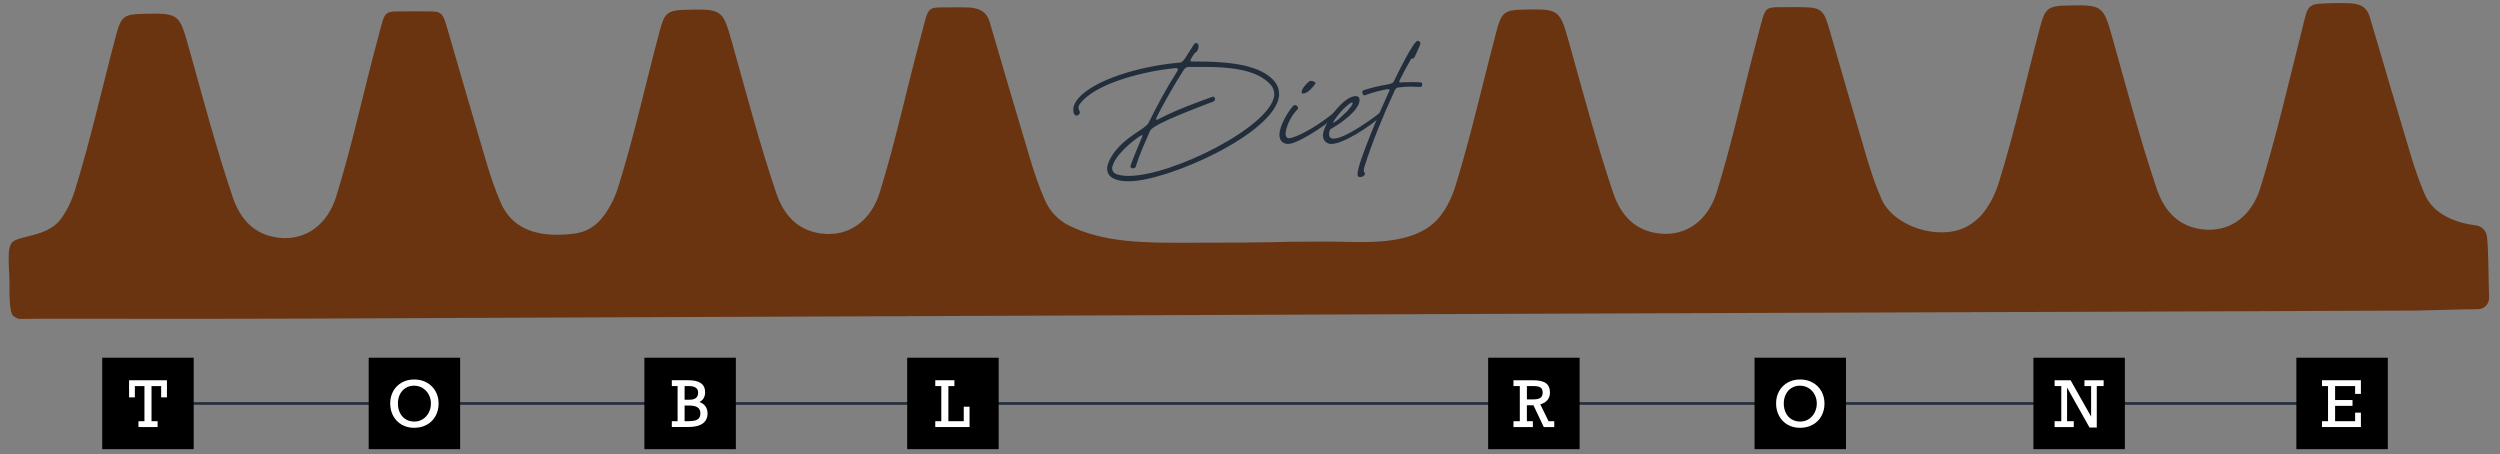 <?xml version="1.0" encoding="utf-8"?>
<svg version="1.1" id="Layer_1" xmlns="http://www.w3.org/2000/svg" xmlns:xlink="http://www.w3.org/1999/xlink" x="0px" y="0px"
	 viewBox="0 0 1156 210" style="enable-background:new 0 0 1156 210;" xml:space="preserve">
<rect x="0" y="0" width="1156" height="210" fill="#808080" stroke="none"/>
<style type="text/css">
	.st0{fill:#FFFFFF;stroke:#232e3c;stroke-width:1.225;stroke-miterlimit:10;}
	.st1{fill:#69340F;}
	.st2{fill:#FFFFFF;}
	.st3{fill:#232e3c;}
</style>
<line class="st0" x1="68.05" y1="186.56" x2="1081.04" y2="186.56"/>
<g id="_x36_VZ2oI_1_">
	<g>
		<path class="st1" d="M1117.19,143.61c-277.26,0.96-554.52,1.98-831.78,3.11c-48.68,0.2-97.36,0.4-146.05,0.6
			c-40.2,0.16-80.42,0.06-120.53,0.06c-10.78,0-9.78,0.65-12.55-1.17c-2.18-1.43-1.87-11.36-1.9-15.75
			c-0.06-7.35-1.49-16.21,1.59-18.71c3.41-2.77,15.88-2.5,21.75-9.97c3.23-4.19,5.39-8.84,6.96-13.87
			c7.37-23.84,12.72-48.19,19.16-72.25c2.08-7.72,3.58-9.07,11.54-9.24c17.74-0.42,17.44-0.34,22.2,16.59
			c6.37,22.76,12.42,45.62,19.99,68.04c3.48,10.31,9.97,17.52,21.24,18.87c12.59,1.47,22.64-6.13,26.63-18.99
			c7.42-23.81,12.54-48.24,19.06-72.28c4.26-15.7,1.81-12.99,17.2-13.43c1.1-0.02,2.23,0.05,3.33,0.05
			c8.31,0.05,9.3-0.79,11.58,7.12c5.88,20.19,12.28,42.47,18.28,62.63c1.91,6.39,4.07,12.79,6.74,18.89
			c4.99,11.4,15.61,14.96,27.13,14.63c9.41-0.27,15.74-1.29,22.04-11.07c2.25-3.5,3.94-7.34,5.18-11.31
			c7.42-23.86,12.74-48.25,19.2-72.36c2.08-7.72,3.6-9.07,11.56-9.26c17.71-0.42,17.42-0.32,22.17,16.61
			c6.39,22.76,12.42,45.62,19.99,68.04c3.5,10.31,10,17.52,21.24,18.84c12.59,1.49,22.64-6.13,26.63-18.96
			c7.42-23.81,12.54-48.24,19.06-72.3c4.26-15.68,1.81-12.96,17.2-13.4c1.1-0.02,2.23,0.05,3.36,0.05c5.68,0,9.69,1.41,11.27,6.86
			c5.85,20.14,12.57,42.75,18.57,62.86c1.99,6.68,4.24,13.33,7.06,19.65c2.18,4.88,5.95,8.94,10.73,11.35
			c16.42,8.27,36.04,8.11,53.88,8.11c49.95,0,35.97-0.55,65.6-0.55c16.2,0,41.1,2.99,52.56-11.87c3.23-4.19,5.39-8.84,6.96-13.87
			c7.37-23.84,12.72-48.19,19.16-72.25c2.08-7.72,3.58-9.07,11.54-9.24c17.74-0.42,17.44-0.34,22.2,16.59
			c6.37,22.76,12.42,45.62,19.99,68.04c3.48,10.31,9.97,17.52,21.24,18.87c12.59,1.47,22.64-6.13,26.63-18.99
			c7.42-23.81,12.54-48.24,19.06-72.28c4.26-15.7,1.81-12.99,17.2-13.43c1.1-0.02,2.23,0.05,3.33,0.05
			c8.31,0.05,9.95,1.3,12.23,9.21c5.88,20.19,11.64,40.38,17.64,60.54c1.91,6.39,4.07,12.79,6.74,18.89
			c5.63,12.86,26.43,19.38,38.98,13.06c3.31-1.67,6.22-4.12,8.48-7.06c3.21-4.19,5.37-8.84,6.93-13.89
			c7.4-23.81,12.72-48.17,19.16-72.23c2.08-7.72,3.6-9.07,11.56-9.26c17.71-0.42,17.42-0.32,22.17,16.61
			c6.39,22.76,12.42,45.62,19.99,68.04c3.5,10.31,10,17.52,21.24,18.84c12.59,1.49,22.64-6.13,26.63-18.96
			c7.42-23.81,12.95-48.13,19.06-72.3c3.56-14.1,1.81-12.96,17.2-13.4c1.1-0.02,2.23,0.05,3.36,0.05c5.68,0,9.51,1.08,11.09,6.53
			c5.85,20.14,12.75,43.08,18.75,63.2c1.91,6.42,4.07,12.81,6.74,18.91c3.92,8.95,14.14,12.98,23.48,14.11
			c2.93,0.35,4.94,2.59,5.23,5.52c0.74,7.64,0.62,20,0.94,27.81c0.12,2.96-2.22,5.42-5.18,5.44
			C1136.86,143.03,1119.55,143.61,1117.19,143.61z"/>
	</g>
</g>
<rect x="47.27" y="165.41" width="42.29" height="42.29"/>
<rect x="170.48" y="165.41" width="42.29" height="42.29"/>
<rect x="297.97" y="165.41" width="42.29" height="42.29"/>
<rect x="419.49" y="165.41" width="42.29" height="42.29"/>
<rect x="688.12" y="165.41" width="42.29" height="42.29"/>
<rect x="811.3" y="165.41" width="42.29" height="42.29"/>
<rect x="940.25" y="165.41" width="42.29" height="42.29"/>
<rect x="1061.84" y="165.41" width="42.29" height="42.29"/>
<g>
	<path class="st2" d="M74.52,183.74v-5.21h-4.46v16.24h2.81v2.7h-8.84v-2.7h2.76v-16.24h-4.44v5.21h-2.67v-7.91h17.51v7.91H74.52z"
		/>
</g>
<g>
	<path class="st2" d="M202.81,186.58c0,2.2-0.49,4.16-1.46,5.87c-0.97,1.71-2.31,3.04-4.03,3.97c-1.71,0.93-3.66,1.4-5.84,1.4
		c-2.15,0-4.07-0.49-5.74-1.46c-1.67-0.97-2.98-2.32-3.91-4.03s-1.4-3.65-1.4-5.81c0-2.13,0.48-4.04,1.43-5.71s2.27-2.98,3.94-3.93
		c1.67-0.94,3.58-1.41,5.71-1.41c2.22,0,4.19,0.49,5.9,1.46c1.71,0.97,3.04,2.3,3.98,3.98
		C202.34,182.59,202.81,184.48,202.81,186.58z M191.62,194.93c1.48,0,2.81-0.39,3.98-1.16c1.17-0.78,2.07-1.8,2.71-3.09
		c0.64-1.28,0.95-2.65,0.95-4.11c0-1.48-0.34-2.86-1.01-4.13s-1.61-2.27-2.79-3c-1.19-0.73-2.53-1.1-4.02-1.1
		c-1.46,0-2.76,0.36-3.89,1.07s-2,1.7-2.62,2.95c-0.62,1.25-0.93,2.65-0.93,4.18c0,1.63,0.31,3.08,0.93,4.35
		c0.62,1.27,1.5,2.26,2.66,2.97C188.74,194.58,190.08,194.93,191.62,194.93z"/>
</g>
<g>
	<path class="st2" d="M326.05,181.41c0,1.01-0.22,1.91-0.67,2.68c-0.45,0.78-1.1,1.37-1.97,1.78c1.22,0.43,2.15,1.1,2.79,2.02
		s0.97,2,0.97,3.25c0,2.06-0.75,3.62-2.26,4.7c-1.51,1.08-3.76,1.62-6.77,1.62h-7.49v-2.7h2.67v-16.24h-2.67v-2.7h7.61
		c2.63,0,4.59,0.46,5.87,1.38C325.4,178.12,326.05,179.52,326.05,181.41z M322.82,181.58c0-1.01-0.36-1.78-1.08-2.29
		s-1.73-0.77-3.04-0.77h-2.14v6.32h2.17C321.45,184.84,322.82,183.75,322.82,181.58z M323.85,191.08c0-1.2-0.42-2.09-1.27-2.68
		c-0.85-0.59-2.16-0.88-3.94-0.88h-2.08v7.24h1.29c1.29,0,2.35-0.08,3.19-0.24c0.83-0.16,1.51-0.5,2.03-1.03
		C323.59,192.96,323.85,192.16,323.85,191.08z"/>
</g>
<g>
	<path class="st2" d="M438.53,178.52v16.24h7.11v-6.7h2.68v9.4h-15.85v-2.7h2.79v-16.24h-2.79v-2.7h8.84v2.7H438.53z"/>
</g>
<g>
	<path class="st2" d="M716.7,181.5c0,1.39-0.39,2.55-1.18,3.5c-0.79,0.94-1.88,1.59-3.29,1.95l3.82,7.82h2.64v2.7h-4.85l-4.78-10.08
		h-3.03v7.38h2.76v2.7h-8.96v-2.7h2.93v-16.24h-2.93v-2.7h8.99c2.79,0,4.79,0.45,6.03,1.36C716.08,178.1,716.7,179.53,716.7,181.5z
		 M713.33,181.44c0-1-0.32-1.74-0.95-2.21s-1.63-0.7-3-0.7h-3.34v6.14h3.14c1.41,0,2.45-0.24,3.13-0.73
		C712.99,183.45,713.33,182.62,713.33,181.44z"/>
</g>
<g>
	<path class="st2" d="M843.64,186.58c0,2.2-0.49,4.16-1.46,5.87c-0.97,1.71-2.31,3.04-4.03,3.97c-1.71,0.93-3.66,1.4-5.84,1.4
		c-2.15,0-4.07-0.49-5.74-1.46c-1.68-0.97-2.98-2.32-3.91-4.03c-0.93-1.72-1.4-3.65-1.4-5.81c0-2.13,0.48-4.04,1.43-5.71
		s2.27-2.98,3.94-3.93c1.67-0.94,3.58-1.41,5.71-1.41c2.22,0,4.19,0.49,5.9,1.46c1.71,0.97,3.04,2.3,3.98,3.98
		S843.64,184.48,843.64,186.58z M832.44,194.93c1.48,0,2.81-0.39,3.98-1.16c1.17-0.78,2.07-1.8,2.71-3.09
		c0.64-1.28,0.96-2.65,0.96-4.11c0-1.48-0.34-2.86-1.01-4.13s-1.61-2.27-2.79-3c-1.19-0.73-2.53-1.1-4.02-1.1
		c-1.46,0-2.76,0.36-3.89,1.07s-2,1.7-2.62,2.95s-0.93,2.65-0.93,4.18c0,1.63,0.31,3.08,0.93,4.35s1.5,2.26,2.66,2.97
		S830.91,194.93,832.44,194.93z"/>
</g>
<g>
	<path class="st2" d="M966.94,178.52h-3.09v-2.7h8.87v2.7h-3.17v19.17h-3.36l-10.38-18.49v15.56h3.1v2.7h-8.86v-2.7h3.09v-16.24
		h-3.09v-2.7h7.38l9.5,16.81V178.52z"/>
</g>
<g>
	<path class="st2" d="M1089.01,182.14v-3.62h-9.26v6.45h8.05v2.7h-8.05v7.09h9.26v-3.95h2.67v6.65h-17.99v-2.7h2.79v-16.24h-2.79
		v-2.7h17.99v6.32H1089.01z"/>
</g>
<g>
	<path class="st3" d="M498.7,49.54v0.24c0,0.96,0.64,1.52,0.64,2.24v0.08c0,0.24-0.16,0.56-0.48,0.8c-0.32,0.4-0.64,0.56-1.04,0.56
		c-0.8,0-1.52-0.96-1.52-2.48V50.5c0-3.91,5.59-11.1,24.76-16.93c8.07-2.4,16.3-3.91,24.52-4.63c1.12-0.08,1.84-1.12,2.88-2.72
		c1.44-2.16,3.2-5.19,3.91-6.07c0.32-0.48,0.4-0.16,0.8-0.16c0.56,0,1.04,0.4,1.04,1.28v0.32c0,0.24-0.08,0.56-0.16,0.88
		c-1.12,2.96-0.72,0.08-3.2,4.55c-0.24,0.4-0.32,0.64-0.4,0.88c0,0.56,0.48,0.56,1.04,0.56h2c10.7,0,27.4,0.56,34.91,8.15
		c2.16,2.16,3.04,4.39,3.04,6.87v0.88c-1.92,17.33-51.52,39.46-69.42,39.46h-0.4c-5.75,0-9.67-1.84-9.67-5.83v-0.56
		c0.24-1.6,1.04-3.67,2.64-6.07c5.59-8.23,15.02-11.66,16.46-14.46c3.99-8.07,8.31-16.14,13.26-23.88c0.24-0.4,0.32-0.72,0.32-0.88
		v-0.16c0-0.4-0.4-0.48-0.8-0.48s-0.88,0.08-1.2,0.08c-11.82,1.2-35.95,6.39-43.38,16.61C498.86,48.74,498.7,49.22,498.7,49.54z
		 M516.52,80.62c1.44,0.48,3.27,0.72,5.35,0.72c20.21,0,65.74-22.85,67.34-37.22v-0.64c0-1.44-0.48-2.88-1.52-4.15
		c-6.63-7.67-20.61-8.39-31.23-8.39h-6.79c-1.12,0-1.76,0.56-2.4,1.52c-3.2,4.87-10.3,17.09-12.62,22.21v0.24
		c-0.08,0.08-0.08,0.08-0.08,0.16c0,0.16,0.08,0.32,0.32,0.32c0.16,0,0.4-0.08,0.64-0.24c8.15-4.23,16.61-7.35,25.08-10.38
		c0.08-0.08,0.24-0.08,0.32-0.08c0.56,0,0.88,0.48,0.88,1.12v0.16c0,0.4-0.24,0.8-0.72,0.96c-5.59,2.24-27.96,10.3-29.32,13.58
		c-2,4.71-4.95,11.02-6.55,16.46c-0.16,0.56-0.8,0.88-1.36,0.88s-1.12-0.32-1.12-0.88v-0.32c0.88-2.72,4.31-10.78,5.43-13.5
		c0.08-0.16,0.16-0.32,0.16-0.4c0-0.16-0.08-0.24-0.24-0.24c-0.16,0-0.48,0.16-0.8,0.32c-4.39,2.88-11.98,9.27-13.02,14.62v0.4
		C514.28,79.1,515.08,80.14,516.52,80.62z"/>
	<path class="st3" d="M597.99,48.9c0.24-0.16,0.48-0.32,0.8-0.32c0.72,0,1.44,0.72,1.44,1.36c0,0.4-0.24,0.64-0.72,1.12
		c-2.72,2.88-5.03,7.83-5.03,10.94c0,1.12,0.48,1.92,1.68,1.92c0.32,0,0.72-0.08,1.2-0.24c5.83-1.68,15.02-7.75,20.13-12.22
		c0.16-0.16,0.32-0.16,0.48-0.16c0.48,0,0.88,0.4,0.88,0.8c0,0.16,0,0.32-0.08,0.4c-3.91,4.39-16.14,12.22-21.25,13.74
		c-0.72,0.16-1.36,0.32-1.92,0.32c-2.48,0-3.99-1.68-3.99-4.23C591.6,58.33,595.43,51.7,597.99,48.9z M602.62,43.23h-0.24
		c-0.24,0-0.48-0.16-0.48-0.4v-0.32c0-0.96,0.88-2.64,3.36-4.79c0.16-0.24,0.56-0.32,0.88-0.32c0.8,0,1.92,0.4,2.16,1.04
		c0,0.08,0,0.16-0.08,0.24C607.49,39.8,604.78,43.23,602.62,43.23z"/>
	<path class="st3" d="M639.12,51.46c0.4,0,0.8,0.32,0.8,0.8c0,0.16-0.08,0.32-0.32,0.56c-5.59,5.43-18.37,13.74-24.04,13.74
		c-2.24,0-3.83-1.68-3.83-3.91c0-5.03,9.11-18.21,15.18-18.21c1.12,0,1.76,0.64,1.76,1.76c0,4.87-9.11,11.1-13.02,13.26
		c-0.88,0.48-0.88,1.04-1.04,1.84c-0.24,1.76,0.32,2.8,2.08,2.8c5.51,0,19.49-10.3,21.97-12.46
		C638.81,51.46,638.96,51.46,639.12,51.46z M618.68,55.37l4.07-3.75c1.84-2,3.04-3.75,2.64-4.15s-1.92,0.8-3.91,2.64
		c-1.84,1.76-4.55,5.27-5.19,6.71C616.68,56.81,617.96,55.93,618.68,55.37z"/>
	<path class="st3" d="M630.58,78.7c0,0.32,0.08,0.72,0.4,1.12c0.16,0.16,0.16,0.32,0.16,0.56c0,0.8-1.2,1.52-2.16,1.52
		c-0.72,0-1.28-0.32-1.28-1.28c0-5.35,11.42-31.39,14.06-37.14l0.48-1.04l0.24-0.56c0-0.08,0.08-0.16,0.08-0.24
		c0-0.32-0.4-0.4-0.8-0.4c-0.24,0-0.48,0-0.72,0.08c-3.35,0.64-6.63,1.52-9.83,2.72c-0.08,0-0.16,0.08-0.24,0.08
		c-0.56,0-1.04-0.8-1.04-1.52c0-0.4,0.16-0.72,0.56-0.88c3.51-1.12,7.43-2.08,11.02-2.64c1.68-0.4,2.48-0.48,3.04-1.52
		c1.2-2.56,9.03-18.69,11.02-18.69c0.64,0,1.2,0.56,1.2,1.2v0.24c-0.16,0.72-1.76,4.15-2.32,5.35c-0.56,1.28-0.96,1.44-1.28,1.44
		h-0.4c-0.08,0-0.16,0-0.24,0.08c-1.92,3.35-3.67,6.55-5.35,9.99c-0.08,0.24-0.16,0.48-0.16,0.64s0.08,0.32,0.4,0.32
		c1.68-0.08,3.67-0.16,5.83-0.16c1.2,0,2.56,0,3.83,0.16c0.4,0,0.56,0.4,0.56,0.8c0,0.56-0.32,1.28-0.72,1.28h-0.08
		c-1.52,0-2.96-0.16-4.47-0.16c-1.92,0-3.83,0.16-5.75,0.4c-1.04,0.16-1.28,0.64-1.68,1.36c-5.27,11.34-10.22,23.4-14.06,35.39
		C630.74,77.74,630.58,78.22,630.58,78.7z"/>
</g>
</svg>
